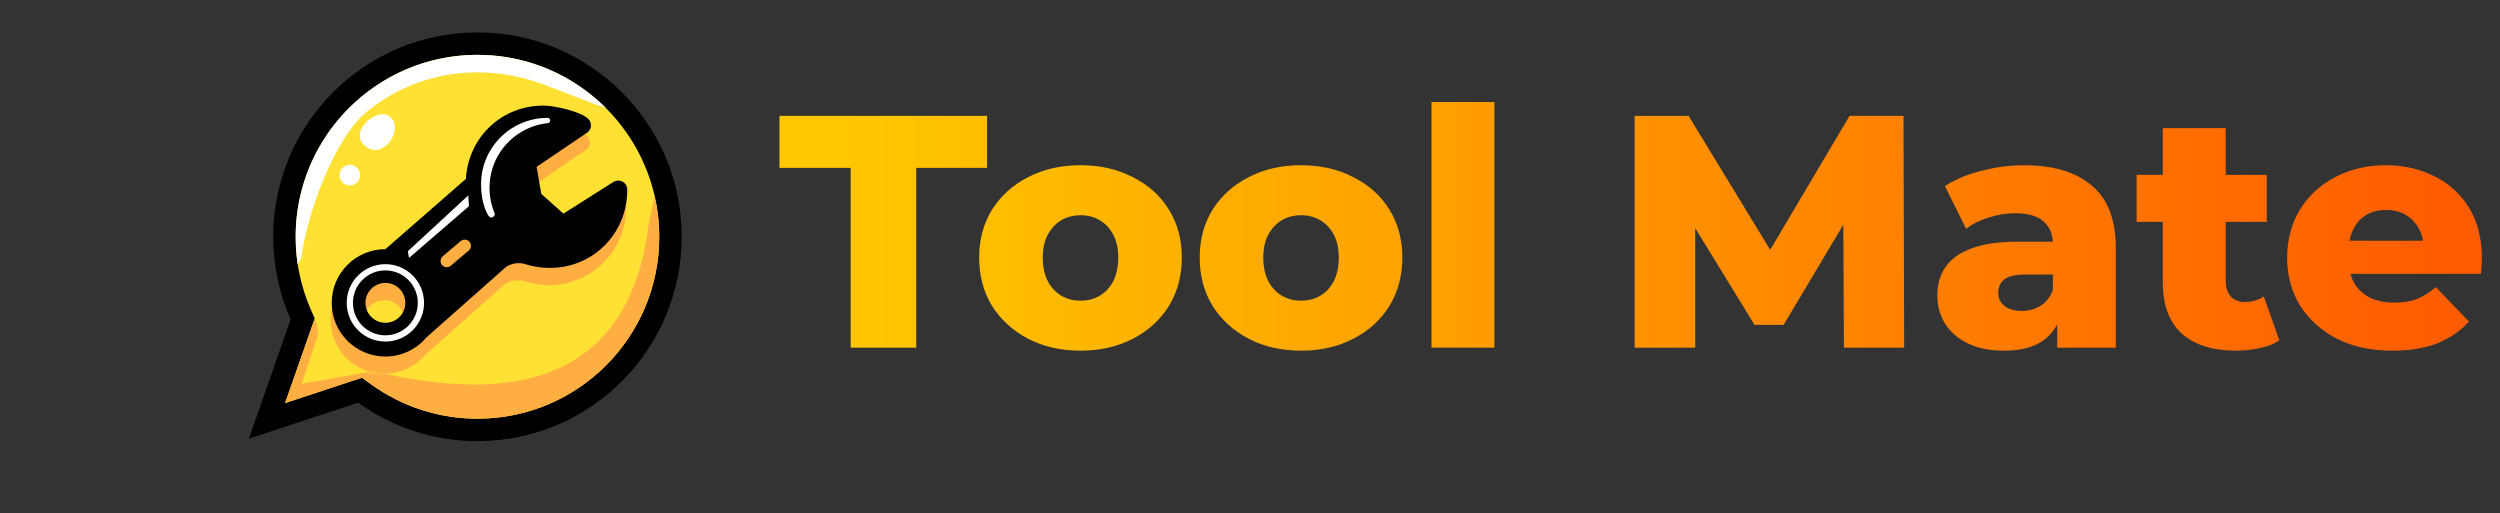 <svg width="151" height="31" viewBox="0 0 151 31" fill="none" xmlns="http://www.w3.org/2000/svg">
<rect x="0" y="0" width="151" height="31" fill="#333333" stroke="none"/>
<path d="M51.38 21V10.14H47.08V7H59.62V10.14H55.34V21H51.38ZM65.262 21.18C64.075 21.18 63.022 20.94 62.102 20.46C61.182 19.98 60.455 19.32 59.922 18.48C59.402 17.627 59.142 16.653 59.142 15.56C59.142 14.467 59.402 13.5 59.922 12.66C60.455 11.82 61.182 11.167 62.102 10.7C63.022 10.22 64.075 9.98 65.262 9.98C66.448 9.98 67.502 10.22 68.422 10.7C69.355 11.167 70.082 11.82 70.602 12.66C71.122 13.5 71.382 14.467 71.382 15.56C71.382 16.653 71.122 17.627 70.602 18.48C70.082 19.32 69.355 19.98 68.422 20.46C67.502 20.94 66.448 21.18 65.262 21.18ZM65.262 18.16C65.702 18.16 66.088 18.06 66.422 17.86C66.768 17.66 67.042 17.367 67.242 16.98C67.442 16.58 67.542 16.107 67.542 15.56C67.542 15.013 67.442 14.553 67.242 14.18C67.042 13.793 66.768 13.5 66.422 13.3C66.088 13.1 65.702 13 65.262 13C64.835 13 64.448 13.1 64.102 13.3C63.768 13.5 63.495 13.793 63.282 14.18C63.082 14.553 62.982 15.013 62.982 15.56C62.982 16.107 63.082 16.58 63.282 16.98C63.495 17.367 63.768 17.66 64.102 17.86C64.448 18.06 64.835 18.16 65.262 18.16ZM78.582 21.18C77.395 21.18 76.342 20.94 75.422 20.46C74.502 19.98 73.775 19.32 73.242 18.48C72.722 17.627 72.462 16.653 72.462 15.56C72.462 14.467 72.722 13.5 73.242 12.66C73.775 11.82 74.502 11.167 75.422 10.7C76.342 10.22 77.395 9.98 78.582 9.98C79.769 9.98 80.822 10.22 81.742 10.7C82.675 11.167 83.402 11.82 83.922 12.66C84.442 13.5 84.702 14.467 84.702 15.56C84.702 16.653 84.442 17.627 83.922 18.48C83.402 19.32 82.675 19.98 81.742 20.46C80.822 20.94 79.769 21.18 78.582 21.18ZM78.582 18.16C79.022 18.16 79.409 18.06 79.742 17.86C80.088 17.66 80.362 17.367 80.562 16.98C80.762 16.58 80.862 16.107 80.862 15.56C80.862 15.013 80.762 14.553 80.562 14.18C80.362 13.793 80.088 13.5 79.742 13.3C79.409 13.1 79.022 13 78.582 13C78.155 13 77.769 13.1 77.422 13.3C77.088 13.5 76.815 13.793 76.602 14.18C76.402 14.553 76.302 15.013 76.302 15.56C76.302 16.107 76.402 16.58 76.602 16.98C76.815 17.367 77.088 17.66 77.422 17.86C77.769 18.06 78.155 18.16 78.582 18.16ZM86.462 21V6.16H90.262V21H86.462ZM98.732 21V7H101.992L107.792 16.52H106.072L111.712 7H114.972L115.012 21H111.372L111.332 12.54H111.952L107.732 19.62H105.972L101.632 12.54H102.392V21H98.732ZM124.254 21V18.98L123.994 18.48V14.76C123.994 14.16 123.807 13.7 123.434 13.38C123.074 13.047 122.494 12.88 121.694 12.88C121.174 12.88 120.647 12.967 120.114 13.14C119.581 13.3 119.127 13.527 118.754 13.82L117.474 11.24C118.087 10.84 118.821 10.533 119.674 10.32C120.541 10.093 121.401 9.98 122.254 9.98C124.014 9.98 125.374 10.387 126.334 11.2C127.307 12 127.794 13.26 127.794 14.98V21H124.254ZM121.054 21.18C120.187 21.18 119.454 21.033 118.854 20.74C118.254 20.447 117.794 20.047 117.474 19.54C117.167 19.033 117.014 18.467 117.014 17.84C117.014 17.173 117.181 16.6 117.514 16.12C117.861 15.627 118.387 15.253 119.094 15C119.801 14.733 120.714 14.6 121.834 14.6H124.394V16.58H122.354C121.741 16.58 121.307 16.68 121.054 16.88C120.814 17.08 120.694 17.347 120.694 17.68C120.694 18.013 120.821 18.28 121.074 18.48C121.327 18.68 121.674 18.78 122.114 18.78C122.527 18.78 122.901 18.68 123.234 18.48C123.581 18.267 123.834 17.947 123.994 17.52L124.514 18.92C124.314 19.667 123.921 20.233 123.334 20.62C122.761 20.993 122.001 21.18 121.054 21.18ZM135.033 21.18C133.646 21.18 132.566 20.84 131.793 20.16C131.019 19.467 130.633 18.427 130.633 17.04V7.74H134.433V17C134.433 17.387 134.539 17.693 134.753 17.92C134.966 18.133 135.239 18.24 135.573 18.24C136.026 18.24 136.413 18.127 136.733 17.9L137.673 20.56C137.353 20.773 136.959 20.927 136.493 21.02C136.026 21.127 135.539 21.18 135.033 21.18ZM129.053 13.4V10.56H136.913V13.4H129.053ZM144.505 21.18C143.225 21.18 142.105 20.94 141.145 20.46C140.199 19.967 139.459 19.3 138.925 18.46C138.405 17.607 138.145 16.64 138.145 15.56C138.145 14.48 138.399 13.52 138.905 12.68C139.425 11.827 140.139 11.167 141.045 10.7C141.952 10.22 142.972 9.98 144.105 9.98C145.172 9.98 146.145 10.2 147.025 10.64C147.905 11.067 148.605 11.7 149.125 12.54C149.645 13.38 149.905 14.4 149.905 15.6C149.905 15.733 149.899 15.887 149.885 16.06C149.872 16.233 149.859 16.393 149.845 16.54H141.265V14.54H147.825L146.385 15.1C146.399 14.607 146.305 14.18 146.105 13.82C145.919 13.46 145.652 13.18 145.305 12.98C144.972 12.78 144.579 12.68 144.125 12.68C143.672 12.68 143.272 12.78 142.925 12.98C142.592 13.18 142.332 13.467 142.145 13.84C141.959 14.2 141.865 14.627 141.865 15.12V15.7C141.865 16.233 141.972 16.693 142.185 17.08C142.412 17.467 142.732 17.767 143.145 17.98C143.559 18.18 144.052 18.28 144.625 18.28C145.159 18.28 145.612 18.207 145.985 18.06C146.372 17.9 146.752 17.66 147.125 17.34L149.125 19.42C148.605 19.993 147.965 20.433 147.205 20.74C146.445 21.033 145.545 21.18 144.505 21.18Z" fill="url(#paint0_linear_257_233)"/>
<path fill-rule="evenodd" clip-rule="evenodd" d="M28.823 1.96C35.638 1.951 41.167 7.471 41.175 14.286C41.182 21.102 35.665 26.634 28.853 26.643C26.157 26.647 23.662 25.783 21.631 24.319L15.031 26.497L17.555 19.293C16.882 17.772 16.505 16.087 16.503 14.316C16.494 7.5 22.011 1.968 28.823 1.96Z" fill="black"/>
<path fill-rule="evenodd" clip-rule="evenodd" d="M17.22 24.346L21.862 22.814L22.423 23.219C24.302 24.573 26.536 25.291 28.85 25.289C34.917 25.28 39.826 20.357 39.82 14.289C39.811 8.22 34.89 3.307 28.825 3.313C22.76 3.322 17.849 8.246 17.858 14.314C17.86 15.844 18.173 17.346 18.794 18.744L19.01 19.236L17.22 24.346Z" fill="#FFE134"/>
<path fill-rule="evenodd" clip-rule="evenodd" d="M23.209 16.087H23.213L28.077 11.839C28.217 9.316 30.276 7.367 32.842 7.415C33.454 7.428 35.076 7.778 35.491 8.242C35.692 8.468 35.673 8.814 35.449 9.017C35.411 9.051 35.368 9.079 35.326 9.1L32.347 11.115L32.63 12.748L33.969 13.939L36.984 12.028C37.207 11.886 37.503 11.922 37.685 12.125C37.768 12.216 37.812 12.329 37.823 12.443C37.823 12.45 37.823 12.456 37.823 12.462C37.825 12.479 37.825 12.498 37.825 12.515C37.827 15.172 35.712 17.27 33.054 17.219C32.58 17.21 32.12 17.132 31.684 16.996H31.682H31.68C31.641 16.984 31.605 16.973 31.569 16.96C31.468 16.937 31.36 16.933 31.201 16.933C30.985 16.933 30.676 17.026 30.475 17.183V17.185C30.436 17.212 30.403 17.244 30.369 17.276L25.701 21.41C25.106 22.119 24.215 22.573 23.217 22.573C21.428 22.575 19.975 21.126 19.973 19.333C19.971 17.543 21.419 16.09 23.209 16.087ZM28.293 15.642C28.425 15.801 28.406 16.039 28.249 16.172L27.16 17.087C27.004 17.221 26.767 17.202 26.633 17.043C26.5 16.886 26.521 16.649 26.678 16.515L27.764 15.598C27.923 15.464 28.16 15.486 28.293 15.642ZM23.213 18.126C23.876 18.126 24.416 18.664 24.416 19.329C24.418 19.994 23.88 20.532 23.215 20.535C22.55 20.535 22.01 19.996 22.01 19.331C22.01 18.666 22.548 18.126 23.213 18.126Z" fill="#FFAE42"/>
<path fill-rule="evenodd" clip-rule="evenodd" d="M23.273 15.049H23.277L28.141 10.803C28.281 8.278 30.339 6.329 32.904 6.379C33.516 6.39 35.14 6.742 35.555 7.206C35.756 7.43 35.737 7.778 35.513 7.979C35.474 8.013 35.432 8.04 35.388 8.062L32.41 10.079L32.694 11.71L34.03 12.903L37.048 10.99C37.27 10.85 37.567 10.886 37.749 11.087C37.829 11.18 37.876 11.291 37.886 11.405V11.407C37.886 11.414 37.886 11.42 37.886 11.424C37.889 11.443 37.889 11.46 37.886 11.477C37.889 14.136 35.775 16.234 33.115 16.181C32.641 16.172 32.181 16.094 31.745 15.96L31.743 15.958C31.705 15.947 31.669 15.935 31.631 15.922C31.531 15.899 31.421 15.895 31.265 15.895C31.046 15.895 30.737 15.99 30.538 16.147H30.536C30.5 16.174 30.466 16.206 30.432 16.24L25.763 20.373V20.371C25.17 21.081 24.278 21.535 23.281 21.535C21.489 21.537 20.037 20.087 20.035 18.297C20.033 16.505 21.483 15.051 23.273 15.049ZM28.355 14.606C28.488 14.763 28.469 15.001 28.31 15.134L27.224 16.051C27.067 16.185 26.83 16.164 26.697 16.007C26.563 15.848 26.585 15.611 26.741 15.477L27.828 14.56C27.984 14.428 28.224 14.447 28.355 14.606ZM23.275 17.09C23.94 17.087 24.48 17.626 24.48 18.291C24.482 18.956 23.942 19.496 23.279 19.496C22.614 19.496 22.074 18.958 22.074 18.293C22.072 17.63 22.61 17.09 23.275 17.09Z" fill="black"/>
<path fill-rule="evenodd" clip-rule="evenodd" d="M23.275 15.956C24.564 15.954 25.61 16.998 25.613 18.289C25.615 19.581 24.569 20.628 23.279 20.63C21.989 20.632 20.943 19.585 20.941 18.295C20.939 17.005 21.983 15.956 23.275 15.956ZM23.275 16.333C24.357 16.331 25.233 17.208 25.235 18.291C25.235 19.371 24.361 20.251 23.279 20.253C22.197 20.253 21.32 19.378 21.318 18.295C21.316 17.212 22.192 16.333 23.275 16.333Z" fill="white"/>
<path fill-rule="evenodd" clip-rule="evenodd" d="M24.704 15.581L24.634 15.174L28.283 11.803L28.325 12.454L24.704 15.581Z" fill="white"/>
<path fill-rule="evenodd" clip-rule="evenodd" d="M29.855 12.827C29.871 12.856 29.882 12.892 29.882 12.931C29.882 13.045 29.787 13.14 29.672 13.14C29.583 13.14 29.507 13.051 29.446 12.935C29.009 12.121 28.954 10.892 29.206 10.024C29.308 9.676 29.456 9.337 29.653 9.022C30.388 7.839 31.68 7.119 33.071 7.119C33.16 7.119 33.232 7.191 33.232 7.28C33.232 7.367 33.16 7.439 33.071 7.439C31.845 7.572 30.755 8.274 30.121 9.331C29.49 10.39 29.391 11.683 29.855 12.827Z" fill="white"/>
<path d="M21.128 11.199C21.471 11.199 21.75 10.921 21.75 10.576C21.75 10.232 21.471 9.954 21.128 9.954C20.784 9.954 20.505 10.232 20.505 10.576C20.505 10.921 20.784 11.199 21.128 11.199Z" fill="white"/>
<path fill-rule="evenodd" clip-rule="evenodd" d="M22.072 8.837C23.152 9.719 24.448 7.774 23.554 7.043C22.796 6.424 20.985 7.949 22.072 8.837Z" fill="white"/>
<path fill-rule="evenodd" clip-rule="evenodd" d="M36.595 6.523C36.533 6.528 33.819 5.492 33.372 5.307C29.198 3.58 25.043 4.343 22.083 6.809C20.34 8.263 18.629 12.494 18.193 15.583L17.983 15.969C17.9 15.424 17.858 14.871 17.858 14.314C17.856 13.746 17.898 13.189 17.981 12.644L17.983 12.638C17.996 12.553 18.011 12.466 18.025 12.382C18.029 12.35 18.036 12.32 18.042 12.29C18.053 12.235 18.061 12.178 18.074 12.123C18.08 12.087 18.089 12.053 18.095 12.017C18.106 11.969 18.116 11.918 18.129 11.869C18.135 11.831 18.146 11.795 18.154 11.759C18.165 11.71 18.178 11.661 18.188 11.613C18.199 11.576 18.207 11.54 18.218 11.505C18.231 11.456 18.243 11.409 18.256 11.363C18.265 11.324 18.275 11.288 18.286 11.252C18.301 11.206 18.313 11.157 18.328 11.11C18.339 11.074 18.349 11.038 18.362 11.004C18.377 10.956 18.392 10.909 18.407 10.863C18.419 10.826 18.43 10.793 18.44 10.759C18.457 10.71 18.474 10.661 18.491 10.615C18.504 10.581 18.515 10.547 18.527 10.515C18.546 10.462 18.567 10.411 18.587 10.358C18.597 10.331 18.608 10.303 18.618 10.276C18.65 10.197 18.682 10.119 18.713 10.04C18.722 10.021 18.73 10.004 18.737 9.985C18.764 9.926 18.79 9.865 18.815 9.805C18.828 9.778 18.843 9.748 18.855 9.718C18.879 9.672 18.9 9.623 18.923 9.574C18.938 9.543 18.955 9.511 18.97 9.479C18.991 9.434 19.014 9.39 19.035 9.345C19.052 9.314 19.069 9.28 19.086 9.246C19.11 9.204 19.131 9.161 19.154 9.121C19.171 9.087 19.188 9.053 19.207 9.021C19.23 8.979 19.253 8.939 19.277 8.896C19.294 8.865 19.313 8.831 19.332 8.799C19.357 8.756 19.381 8.716 19.406 8.674C19.423 8.644 19.442 8.612 19.461 8.581C19.486 8.538 19.514 8.498 19.539 8.456C19.558 8.426 19.578 8.396 19.597 8.367C19.624 8.322 19.654 8.28 19.681 8.235C19.7 8.208 19.717 8.182 19.736 8.155C19.77 8.104 19.804 8.055 19.838 8.004C19.853 7.985 19.866 7.966 19.88 7.947C19.927 7.879 19.978 7.812 20.026 7.744C20.041 7.725 20.056 7.706 20.071 7.684C20.107 7.638 20.143 7.591 20.179 7.545C20.2 7.517 20.221 7.492 20.242 7.464C20.274 7.426 20.306 7.386 20.338 7.348C20.359 7.32 20.382 7.29 20.408 7.263C20.437 7.227 20.467 7.191 20.499 7.153C20.522 7.125 20.547 7.098 20.571 7.07C20.602 7.034 20.634 6.998 20.666 6.962C20.691 6.936 20.715 6.909 20.74 6.881C20.772 6.845 20.806 6.811 20.837 6.775C20.863 6.75 20.888 6.723 20.914 6.697C20.948 6.661 20.982 6.627 21.015 6.593C21.041 6.568 21.064 6.542 21.09 6.517C21.125 6.481 21.162 6.447 21.195 6.413C21.221 6.388 21.246 6.364 21.272 6.339C21.31 6.303 21.35 6.267 21.388 6.231C21.411 6.21 21.433 6.189 21.456 6.17C21.511 6.117 21.568 6.068 21.625 6.017C21.632 6.013 21.638 6.006 21.642 6.002C21.706 5.947 21.769 5.892 21.835 5.839C21.856 5.82 21.879 5.803 21.901 5.784C21.945 5.75 21.987 5.714 22.03 5.68C22.057 5.659 22.083 5.64 22.11 5.619C22.151 5.587 22.191 5.557 22.231 5.525C22.259 5.504 22.288 5.483 22.316 5.462C22.356 5.432 22.394 5.405 22.434 5.377C22.464 5.354 22.494 5.333 22.523 5.311C22.563 5.284 22.602 5.256 22.642 5.231C22.671 5.21 22.703 5.189 22.733 5.167C22.773 5.142 22.813 5.114 22.854 5.089C22.883 5.07 22.915 5.049 22.945 5.03C22.987 5.002 23.029 4.977 23.072 4.951C23.101 4.932 23.131 4.913 23.161 4.896C23.205 4.869 23.25 4.843 23.294 4.816C23.322 4.799 23.351 4.784 23.379 4.767C23.43 4.737 23.48 4.71 23.531 4.68C23.555 4.667 23.578 4.655 23.601 4.642C23.675 4.602 23.749 4.561 23.826 4.523C23.838 4.517 23.849 4.511 23.861 4.504C23.925 4.472 23.989 4.441 24.052 4.411C24.08 4.398 24.105 4.386 24.133 4.373C24.181 4.35 24.232 4.324 24.283 4.301C24.315 4.288 24.346 4.273 24.376 4.261C24.423 4.239 24.469 4.218 24.516 4.199C24.55 4.184 24.584 4.169 24.615 4.157C24.662 4.138 24.709 4.119 24.755 4.1C24.789 4.087 24.823 4.072 24.857 4.059C24.901 4.042 24.948 4.025 24.994 4.006C25.028 3.994 25.062 3.981 25.098 3.968C25.145 3.951 25.191 3.936 25.238 3.919C25.272 3.907 25.308 3.896 25.342 3.883C25.39 3.866 25.439 3.852 25.488 3.835C25.522 3.826 25.553 3.816 25.587 3.805C25.64 3.788 25.695 3.771 25.75 3.756C25.778 3.748 25.805 3.739 25.835 3.731C25.901 3.712 25.966 3.695 26.032 3.678C26.049 3.672 26.068 3.667 26.087 3.663C26.17 3.642 26.255 3.621 26.339 3.599C26.363 3.595 26.386 3.591 26.411 3.585C26.471 3.572 26.532 3.557 26.593 3.544C26.625 3.538 26.659 3.532 26.691 3.525C26.744 3.515 26.799 3.504 26.852 3.494C26.886 3.487 26.922 3.483 26.955 3.477C27.006 3.468 27.059 3.458 27.11 3.451C27.148 3.445 27.184 3.438 27.222 3.434C27.271 3.426 27.322 3.419 27.373 3.413C27.411 3.407 27.449 3.402 27.487 3.398C27.536 3.392 27.587 3.386 27.637 3.379C27.675 3.375 27.713 3.373 27.75 3.369C27.802 3.362 27.853 3.358 27.906 3.354C27.942 3.352 27.98 3.347 28.018 3.345C28.071 3.341 28.124 3.339 28.177 3.335C28.213 3.333 28.249 3.33 28.285 3.328C28.345 3.326 28.406 3.324 28.465 3.322C28.495 3.32 28.525 3.32 28.554 3.318C28.645 3.316 28.734 3.316 28.825 3.313C28.916 3.313 29.007 3.316 29.099 3.318H29.117C29.206 3.32 29.297 3.324 29.387 3.328H29.399C29.486 3.333 29.573 3.339 29.66 3.345H29.677C29.763 3.352 29.85 3.36 29.937 3.369L29.962 3.371C30.047 3.379 30.132 3.39 30.215 3.4L30.229 3.402C30.314 3.413 30.397 3.424 30.481 3.436L30.515 3.443C30.598 3.455 30.678 3.468 30.761 3.483L30.788 3.487C30.865 3.5 30.941 3.515 31.017 3.532L31.055 3.538C31.134 3.555 31.21 3.572 31.288 3.589C31.303 3.593 31.318 3.595 31.333 3.599C31.402 3.616 31.472 3.633 31.542 3.65L31.591 3.663C31.663 3.682 31.733 3.701 31.805 3.72L31.862 3.737C31.928 3.756 31.993 3.775 32.059 3.794C32.082 3.801 32.105 3.809 32.129 3.816C32.19 3.835 32.249 3.856 32.311 3.875C32.334 3.883 32.358 3.89 32.379 3.898C32.442 3.919 32.504 3.941 32.565 3.964C32.593 3.972 32.618 3.983 32.645 3.994C32.701 4.013 32.754 4.034 32.806 4.055C32.838 4.066 32.87 4.078 32.902 4.091C32.955 4.112 33.008 4.133 33.063 4.157C33.09 4.169 33.118 4.18 33.147 4.193C33.194 4.214 33.243 4.233 33.289 4.254C33.327 4.271 33.365 4.288 33.404 4.305C33.448 4.326 33.493 4.347 33.539 4.369C33.575 4.388 33.613 4.405 33.649 4.424C33.687 4.441 33.723 4.46 33.759 4.477C33.802 4.498 33.844 4.519 33.886 4.542C33.925 4.561 33.963 4.583 34.003 4.604C34.047 4.627 34.092 4.65 34.136 4.676C34.162 4.691 34.189 4.705 34.215 4.72C34.261 4.746 34.308 4.773 34.355 4.799C34.388 4.818 34.42 4.839 34.454 4.858C34.501 4.886 34.545 4.913 34.592 4.943C34.617 4.958 34.642 4.972 34.668 4.989C34.723 5.023 34.778 5.059 34.831 5.093C34.852 5.106 34.871 5.121 34.89 5.133C34.939 5.165 34.988 5.197 35.034 5.229C35.064 5.25 35.093 5.271 35.123 5.29L35.125 5.292C35.651 5.661 36.142 6.072 36.595 6.523Z" fill="white"/>
<path fill-rule="evenodd" clip-rule="evenodd" d="M18.999 19.263C19.179 19.628 19.283 20.047 19.149 20.412L18.224 23.185L22.463 22.427L21.862 22.814L17.22 24.346L18.999 19.263Z" fill="#FFAE42"/>
<path fill-rule="evenodd" clip-rule="evenodd" d="M21.865 22.814C21.733 22.901 21.693 22.702 21.721 22.56C22.483 22.545 22.972 22.526 23.709 22.677C33.088 24.592 38.251 21.497 39.2 13.395C39.35 12.776 39.46 12.24 39.53 11.789C39.718 12.592 39.818 13.428 39.82 14.289C39.827 20.357 34.918 25.281 28.851 25.289C26.536 25.291 24.302 24.573 22.424 23.219L21.865 22.814Z" fill="#FFAE42"/>
<defs>
<linearGradient id="paint0_linear_257_233" x1="47" y1="14.114" x2="151" y2="14.114" gradientUnits="userSpaceOnUse">
<stop offset="0.04" stop-color="#FFC700"/>
<stop offset="1" stop-color="#FF5900"/>
</linearGradient>
</defs>
</svg>
